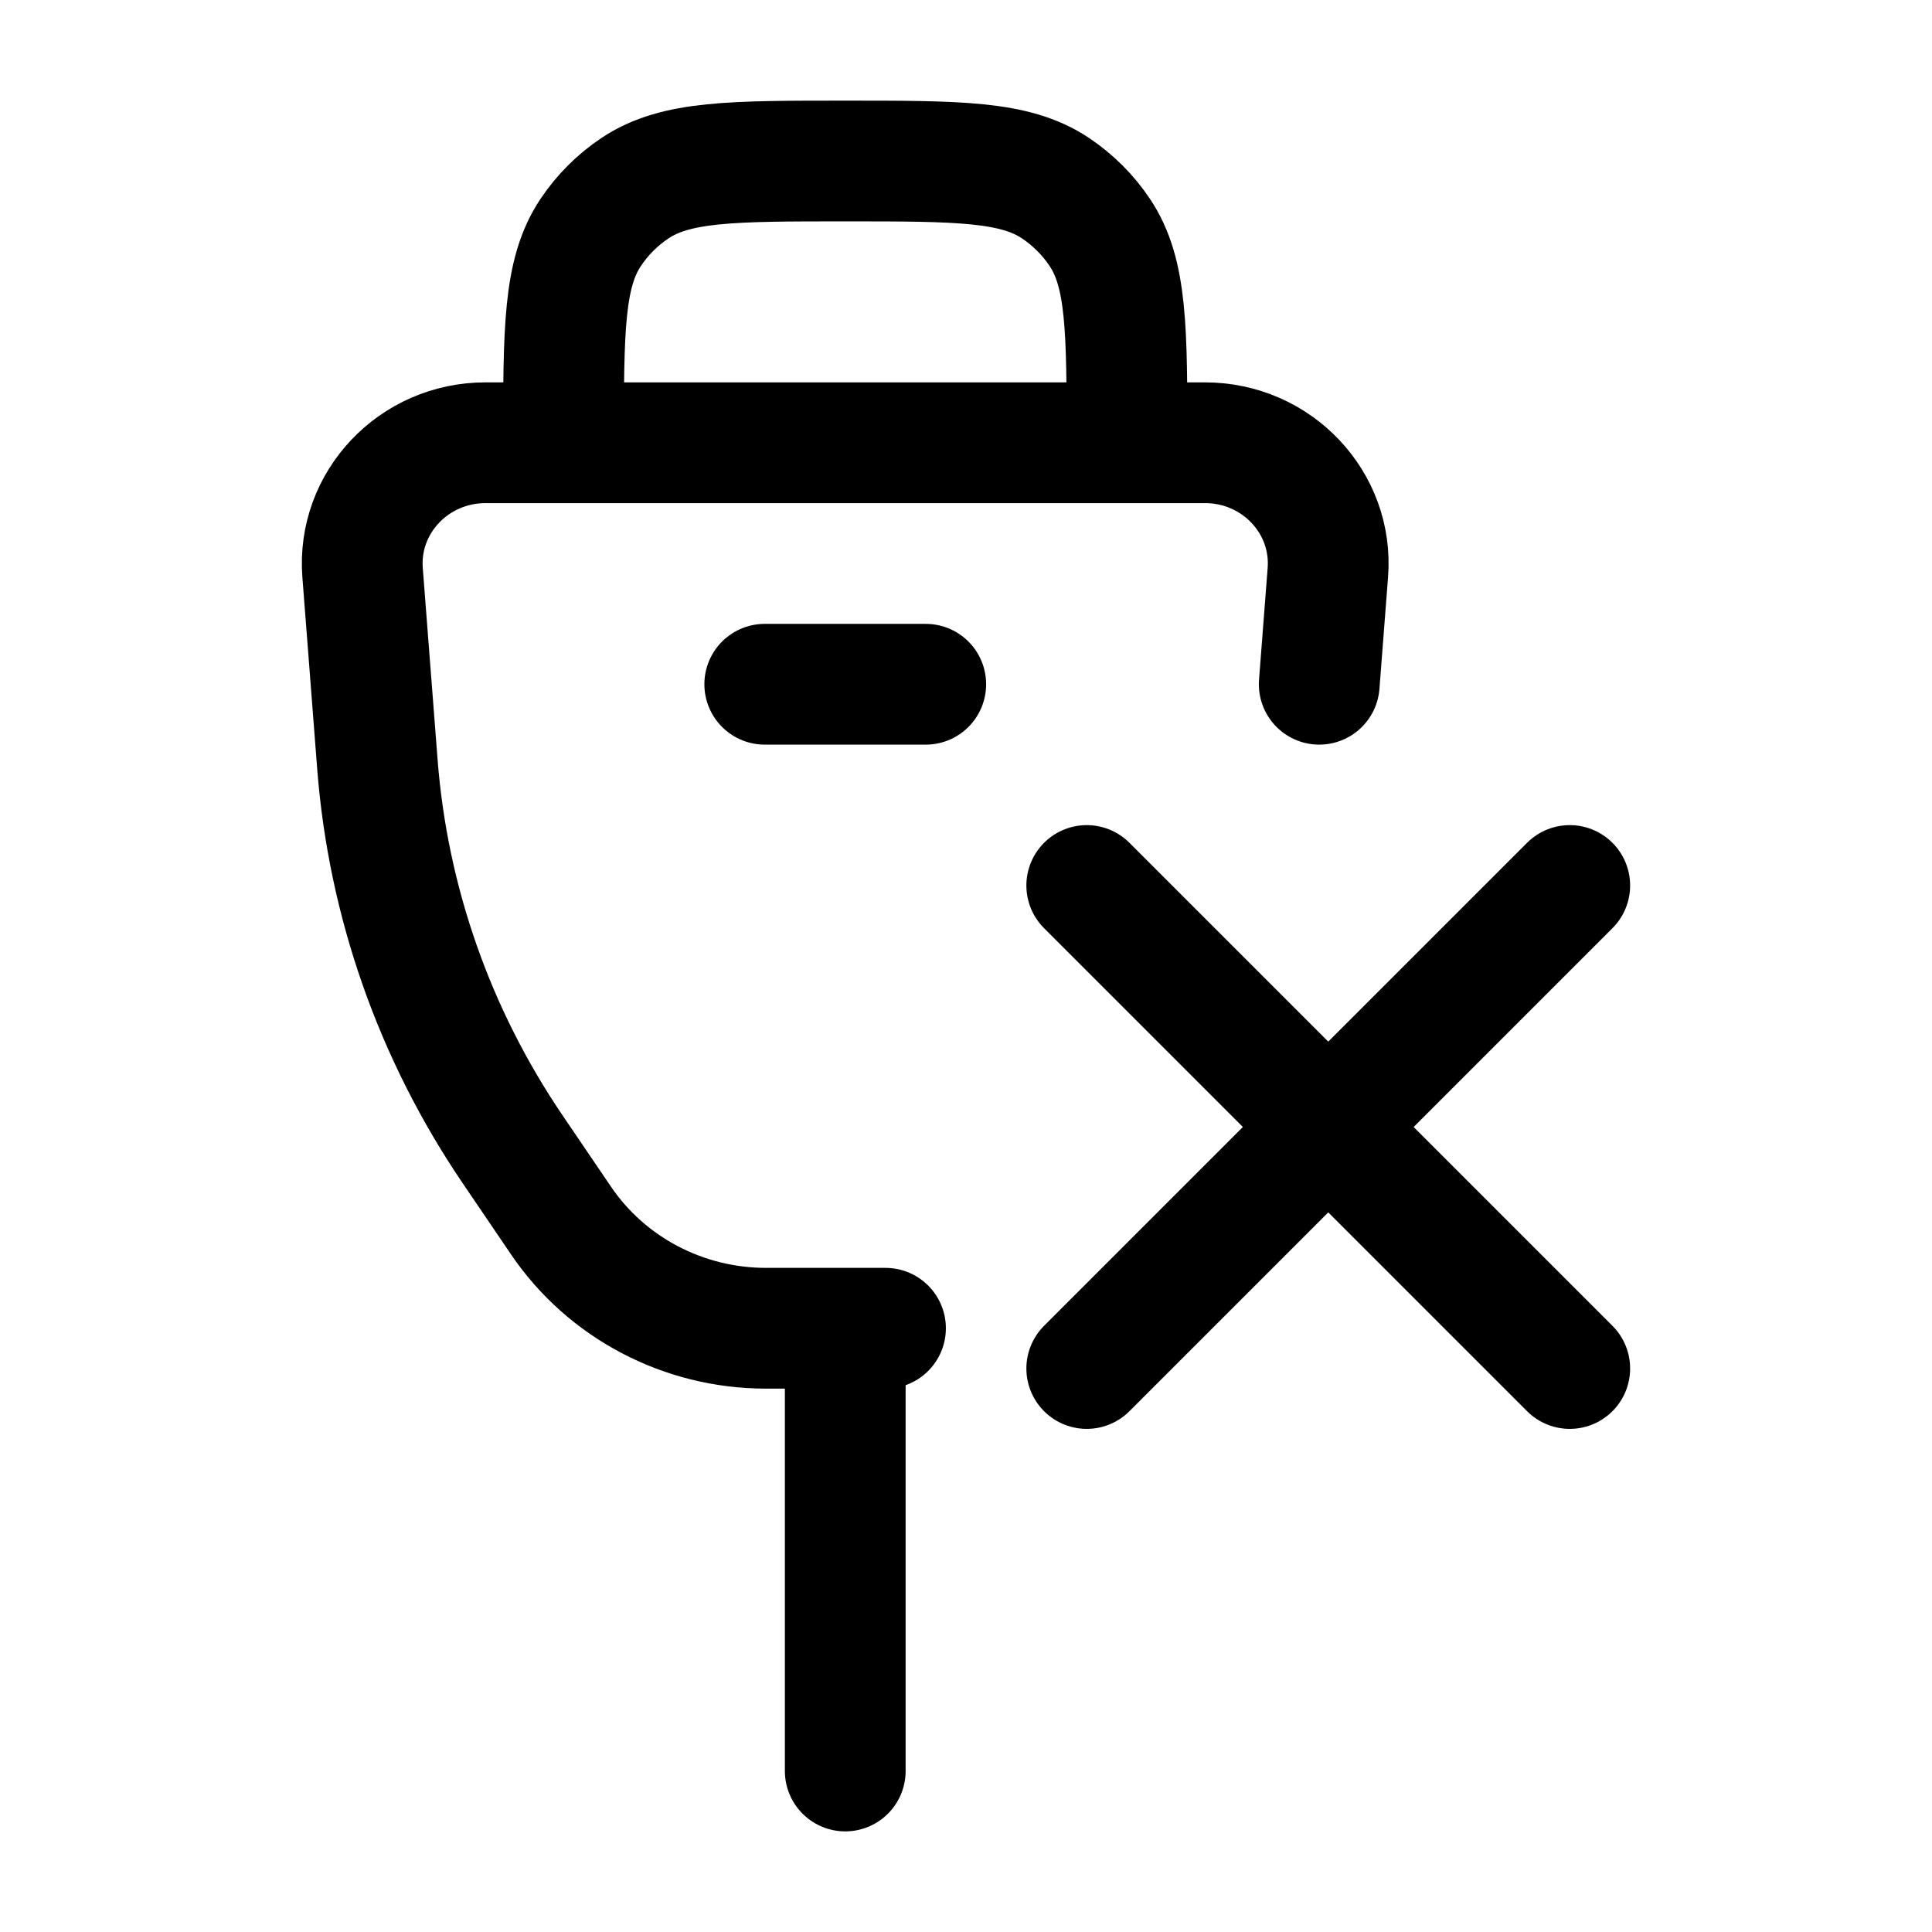<?xml version="1.0"?>
<svg xmlns="http://www.w3.org/2000/svg" width="24" height="24" viewBox="0 0 24 24" fill="none" data-category="devices" data-tags="usb-not-connected-01" data-set="Stroke" data-type="Rounded">
<path d="M14 6V5.5C14 4.096 14 3.393 13.663 2.889C13.517 2.67 13.329 2.483 13.111 2.337C12.607 2 11.905 2 10.5 2C9.096 2 8.393 2 7.889 2.337C7.67 2.483 7.483 2.67 7.337 2.889C7 3.393 7 4.096 7 5.5V6" stroke="currentColor" stroke-width="1.5"/>
<path d="M11 16.5H9.516C8.492 16.5 7.536 15.998 6.969 15.162L6.368 14.277C5.399 12.85 4.82 11.202 4.688 9.492L4.504 7.113C4.437 6.243 5.14 5.5 6.03 5.5H14.97C15.86 5.5 16.563 6.243 16.495 7.113L16.388 8.5" stroke="currentColor" stroke-width="1.5" stroke-linecap="round"/>
<path d="M10.5 17V22" stroke="currentColor" stroke-width="1.5" stroke-linecap="round" stroke-linejoin="round"/>
<path d="M9.5 8.5H11.5" stroke="currentColor" stroke-width="1.5" stroke-linecap="round" stroke-linejoin="round"/>
<path d="M19.5 11L13.5 17M19.5 17L13.5 11" stroke="currentColor" stroke-width="1.5" stroke-linecap="round"/>
</svg>

